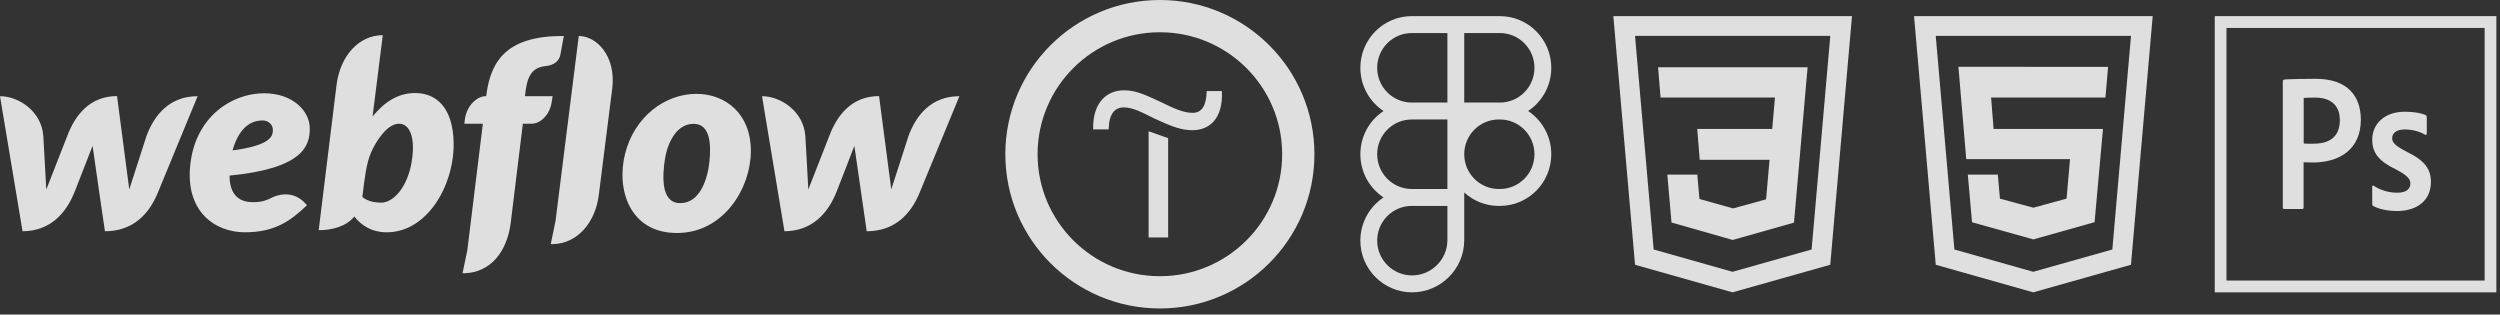 <svg width="310" height="39" viewBox="0 0 310 39" fill="none" xmlns="http://www.w3.org/2000/svg">
<rect x="0" y="0" width="310" height="39" fill="#333333" stroke="none"/>
<path fill-rule="evenodd" clip-rule="evenodd" d="M144.85 17.134V29.443H142.427V16.276L144.85 17.134Z" fill="white" fill-opacity="0.84"/>
<path fill-rule="evenodd" clip-rule="evenodd" d="M135.553 16.048C135.457 12.836 137.156 11.198 139.368 11.198C140.715 11.198 141.74 11.615 143.92 12.643C145.523 13.414 146.709 13.992 147.896 13.992C149.05 13.992 149.595 13.061 149.627 11.294H151.518C151.679 14.86 149.851 16.145 147.864 16.145C146.581 16.145 145.427 15.76 143.215 14.732C141.708 13.992 140.522 13.318 139.368 13.318C138.214 13.318 137.509 14.121 137.476 16.048H135.553Z" fill="white" fill-opacity="0.84"/>
<path fill-rule="evenodd" clip-rule="evenodd" d="M160.989 19.125C160.989 28.582 153.305 36.249 143.825 36.249C134.346 36.249 126.661 28.582 126.661 19.125C126.661 9.667 134.346 2 143.825 2C153.305 2 160.989 9.667 160.989 19.125Z" stroke="white" stroke-opacity="0.84" stroke-width="4"/>
<g clip-path="url(#clip0_10_11)">
<path d="M38.414 15.908C38.414 13.802 36.339 11.565 32.748 11.565C28.715 11.565 24.285 14.485 23.608 20.308C22.916 26.19 26.625 28.804 30.363 28.804C34.102 28.804 36.059 27.366 38.061 25.449C36.339 23.314 34.117 24.302 33.69 24.52C33.219 24.752 32.615 25.072 31.379 25.072C29.937 25.072 28.465 24.433 28.465 21.775C37.708 20.875 38.414 18.014 38.414 15.908ZM33.837 16.256C33.778 16.91 33.513 18.028 28.833 18.653C29.819 15.196 31.703 14.935 32.571 14.935C33.381 14.935 33.896 15.559 33.837 16.256ZM18.177 16.823C18.177 16.823 16.19 22.98 16.028 23.489C15.969 22.966 14.512 11.914 14.512 11.914C11.127 11.914 9.317 14.296 8.36 16.808C8.36 16.808 5.946 22.98 5.74 23.503C5.725 23.024 5.372 16.881 5.372 16.881C5.166 13.802 2.311 11.928 0 11.928L2.796 28.674C6.344 28.659 8.257 26.292 9.258 23.779C9.258 23.779 11.392 18.333 11.48 18.086C11.495 18.319 13.011 28.674 13.011 28.674C16.573 28.674 18.486 26.451 19.516 24.026L24.506 11.928C20.988 11.928 19.134 14.296 18.177 16.823ZM51.484 11.536C49.291 11.536 47.613 12.713 46.2 14.441V14.426L47.466 4.362C44.552 4.362 42.182 6.86 41.726 10.578L39.518 28.543C41.196 28.543 42.977 28.064 43.934 26.844C44.787 27.933 46.068 28.804 47.966 28.804C52.882 28.804 56.253 23.169 56.253 17.883C56.223 13.061 53.854 11.536 51.484 11.536ZM51.028 20.177C50.513 23.126 48.849 25.13 47.245 25.13C45.626 25.13 44.934 24.418 44.934 24.418C45.243 21.833 45.435 20.25 46.023 18.885C46.612 17.52 48.011 15.341 49.468 15.341C50.895 15.341 51.543 17.215 51.028 20.177ZM68.528 11.928H65.098L65.113 11.754C65.348 9.547 65.878 8.385 67.63 8.196C68.822 8.08 69.352 7.47 69.484 6.802C69.587 6.279 69.911 4.464 69.911 4.464C63.023 4.42 60.859 7.354 60.3 11.827L60.285 11.928H60.212C59.093 11.928 57.857 13.178 57.651 14.761L57.577 15.341H59.873L57.945 31.055L57.356 33.873C57.43 33.873 57.518 33.887 57.592 33.887C60.815 33.771 62.876 31.259 63.332 27.613L64.833 15.341H65.908C66.967 15.341 68.204 14.296 68.424 12.553L68.528 11.928ZM86.366 11.638C82.407 11.638 78.668 14.514 77.52 19.03C76.372 23.547 78.109 28.891 83.937 28.891C89.751 28.891 93.107 23.329 93.107 18.696C93.107 14.092 89.942 11.638 86.366 11.638ZM87.97 20.032C87.764 22.08 86.852 25.188 84.35 25.188C81.833 25.188 82.186 21.557 82.436 19.829C82.701 17.985 83.746 15.356 85.998 15.356C88.014 15.356 88.206 17.723 87.97 20.032ZM112.667 16.823C112.667 16.823 110.68 22.98 110.518 23.489C110.459 22.966 109.002 11.914 109.002 11.914C105.617 11.914 103.807 14.296 102.85 16.808C102.85 16.808 100.436 22.98 100.23 23.503C100.216 23.024 99.862 16.881 99.862 16.881C99.656 13.802 96.801 11.928 94.49 11.928L97.272 28.674C100.819 28.659 102.732 26.292 103.733 23.779C103.733 23.779 105.867 18.333 105.941 18.086C105.97 18.319 107.472 28.674 107.472 28.674C111.033 28.674 112.947 26.451 113.977 24.026L118.967 11.928C115.464 11.928 113.609 14.296 112.667 16.823ZM71.766 4.464L68.881 27.424L68.292 30.256C68.366 30.256 68.454 30.271 68.528 30.271C71.633 30.227 73.841 27.541 74.253 24.157L75.916 10.985C76.416 6.962 73.988 4.464 71.766 4.464Z" fill="white" fill-opacity="0.84"/>
</g>
<path d="M168.684 8.408C168.684 4.869 171.536 2 175.055 2H185.988C189.506 2 192.359 4.869 192.359 8.408C192.359 10.649 191.215 12.621 189.483 13.766C191.215 14.912 192.359 16.884 192.359 19.125C192.359 22.664 189.506 25.533 185.988 25.533H185.849C184.2 25.533 182.696 24.902 181.565 23.868V29.772C181.565 33.358 178.638 36.249 175.09 36.249C171.58 36.249 168.684 33.389 168.684 29.841C168.684 27.601 169.828 25.628 171.56 24.483C169.828 23.338 168.684 21.366 168.684 19.125C168.684 16.884 169.828 14.912 171.56 13.766C169.828 12.621 168.684 10.649 168.684 8.408ZM179.478 14.816H175.055C172.689 14.816 170.771 16.745 170.771 19.125C170.771 21.495 172.674 23.419 175.028 23.434C175.037 23.433 175.046 23.433 175.055 23.433H179.478V14.816ZM181.565 19.125C181.565 21.505 183.483 23.434 185.849 23.434H185.988C188.354 23.434 190.272 21.505 190.272 19.125C190.272 16.745 188.354 14.816 185.988 14.816H185.849C183.483 14.816 181.565 16.745 181.565 19.125ZM175.055 25.533C175.046 25.533 175.037 25.532 175.028 25.532C172.674 25.547 170.771 27.471 170.771 29.841C170.771 32.212 172.715 34.15 175.09 34.15C177.503 34.15 179.478 32.181 179.478 29.772V25.533H175.055ZM175.055 4.099C172.689 4.099 170.771 6.028 170.771 8.408C170.771 10.788 172.689 12.717 175.055 12.717H179.478V4.099H175.055ZM181.565 12.717H185.988C188.354 12.717 190.272 10.788 190.272 8.408C190.272 6.028 188.354 4.099 185.988 4.099H181.565V12.717Z" fill="white" fill-opacity="0.84"/>
<g clip-path="url(#clip1_10_11)">
<path d="M237.341 2L240.034 32.832L252.12 36.249L264.239 32.831L266.935 2H237.341ZM261.929 30.937L252.121 33.703L242.344 30.938L240.031 4.446H264.245L261.929 30.937Z" fill="white" fill-opacity="0.84"/>
<path d="M252.137 25.755L247.994 24.634L247.73 21.647H244.011L244.532 27.56L252.137 29.686L259.728 27.547L260.769 15.99H247.205L246.897 12.091H261.077L261.401 8.293L242.845 8.283L243.814 19.736H256.684L256.254 24.628L252.137 25.755Z" fill="white" fill-opacity="0.84"/>
</g>
<path d="M276.084 3.464H308.095V34.785H276.084V3.464ZM274.629 36.249H309.55V2H274.629V36.249ZM298.172 16.051C297.022 16.051 296.629 16.636 296.629 17.119C296.629 17.646 296.891 18.012 298.433 18.817C300.718 19.93 301.431 20.998 301.431 22.564C301.431 24.906 299.656 26.165 297.255 26.165C295.989 26.165 294.898 25.901 294.272 25.535C294.17 25.491 294.156 25.418 294.156 25.301V23.15C294.156 23.003 294.228 22.959 294.33 23.032C295.247 23.633 296.295 23.896 297.255 23.896C298.404 23.896 298.885 23.413 298.885 22.754C298.885 22.227 298.55 21.759 297.08 20.998C295.014 20.003 294.156 18.993 294.156 17.31C294.156 15.421 295.625 13.855 298.172 13.855C299.423 13.855 300.296 14.046 300.776 14.265C300.892 14.338 300.922 14.456 300.922 14.558V16.563C300.922 16.68 300.849 16.753 300.703 16.709C300.063 16.3 299.117 16.051 298.172 16.051ZM285.658 17.793C285.993 17.822 286.255 17.822 286.837 17.822C288.539 17.822 290.14 17.222 290.14 14.895C290.14 13.036 288.99 12.099 287.055 12.099C286.473 12.099 285.92 12.128 285.658 12.143V17.793ZM283.068 10.021C283.068 9.918 283.272 9.845 283.389 9.845C284.32 9.801 285.702 9.772 287.142 9.772C291.173 9.772 292.744 11.997 292.744 14.836C292.744 18.554 290.067 20.149 286.779 20.149C286.226 20.149 286.037 20.12 285.644 20.12V25.74C285.644 25.857 285.6 25.916 285.469 25.916H283.243C283.127 25.916 283.068 25.872 283.068 25.74V10.021H283.068Z" fill="white" fill-opacity="0.84"/>
<g clip-path="url(#clip2_10_11)">
<path d="M222.455 27.603L214.855 29.753L207.267 27.593L206.748 21.647H210.466L210.731 24.672L214.861 25.831L214.871 25.852H214.873L218.994 24.717L219.426 19.813H210.766L210.457 15.99H219.755L220.094 12.091H205.91L205.602 8.345H224.143L222.455 27.603Z" fill="white" fill-opacity="0.84"/>
<path d="M200.053 2L202.746 32.832L214.832 36.249L226.951 32.831L229.647 2H200.053ZM224.641 30.937L214.833 33.703L205.056 30.938L202.743 4.446H226.957L224.641 30.937Z" fill="white" fill-opacity="0.84"/>
</g>
<defs>
<clipPath id="clip0_10_11">
<rect width="118.967" height="29.525" fill="white" transform="translate(0 4.362)"/>
</clipPath>
<clipPath id="clip1_10_11">
<rect width="29.594" height="34.249" fill="white" transform="translate(237.341 2)"/>
</clipPath>
<clipPath id="clip2_10_11">
<rect width="29.594" height="34.249" fill="white" transform="translate(200.053 2)"/>
</clipPath>
</defs>
</svg>
